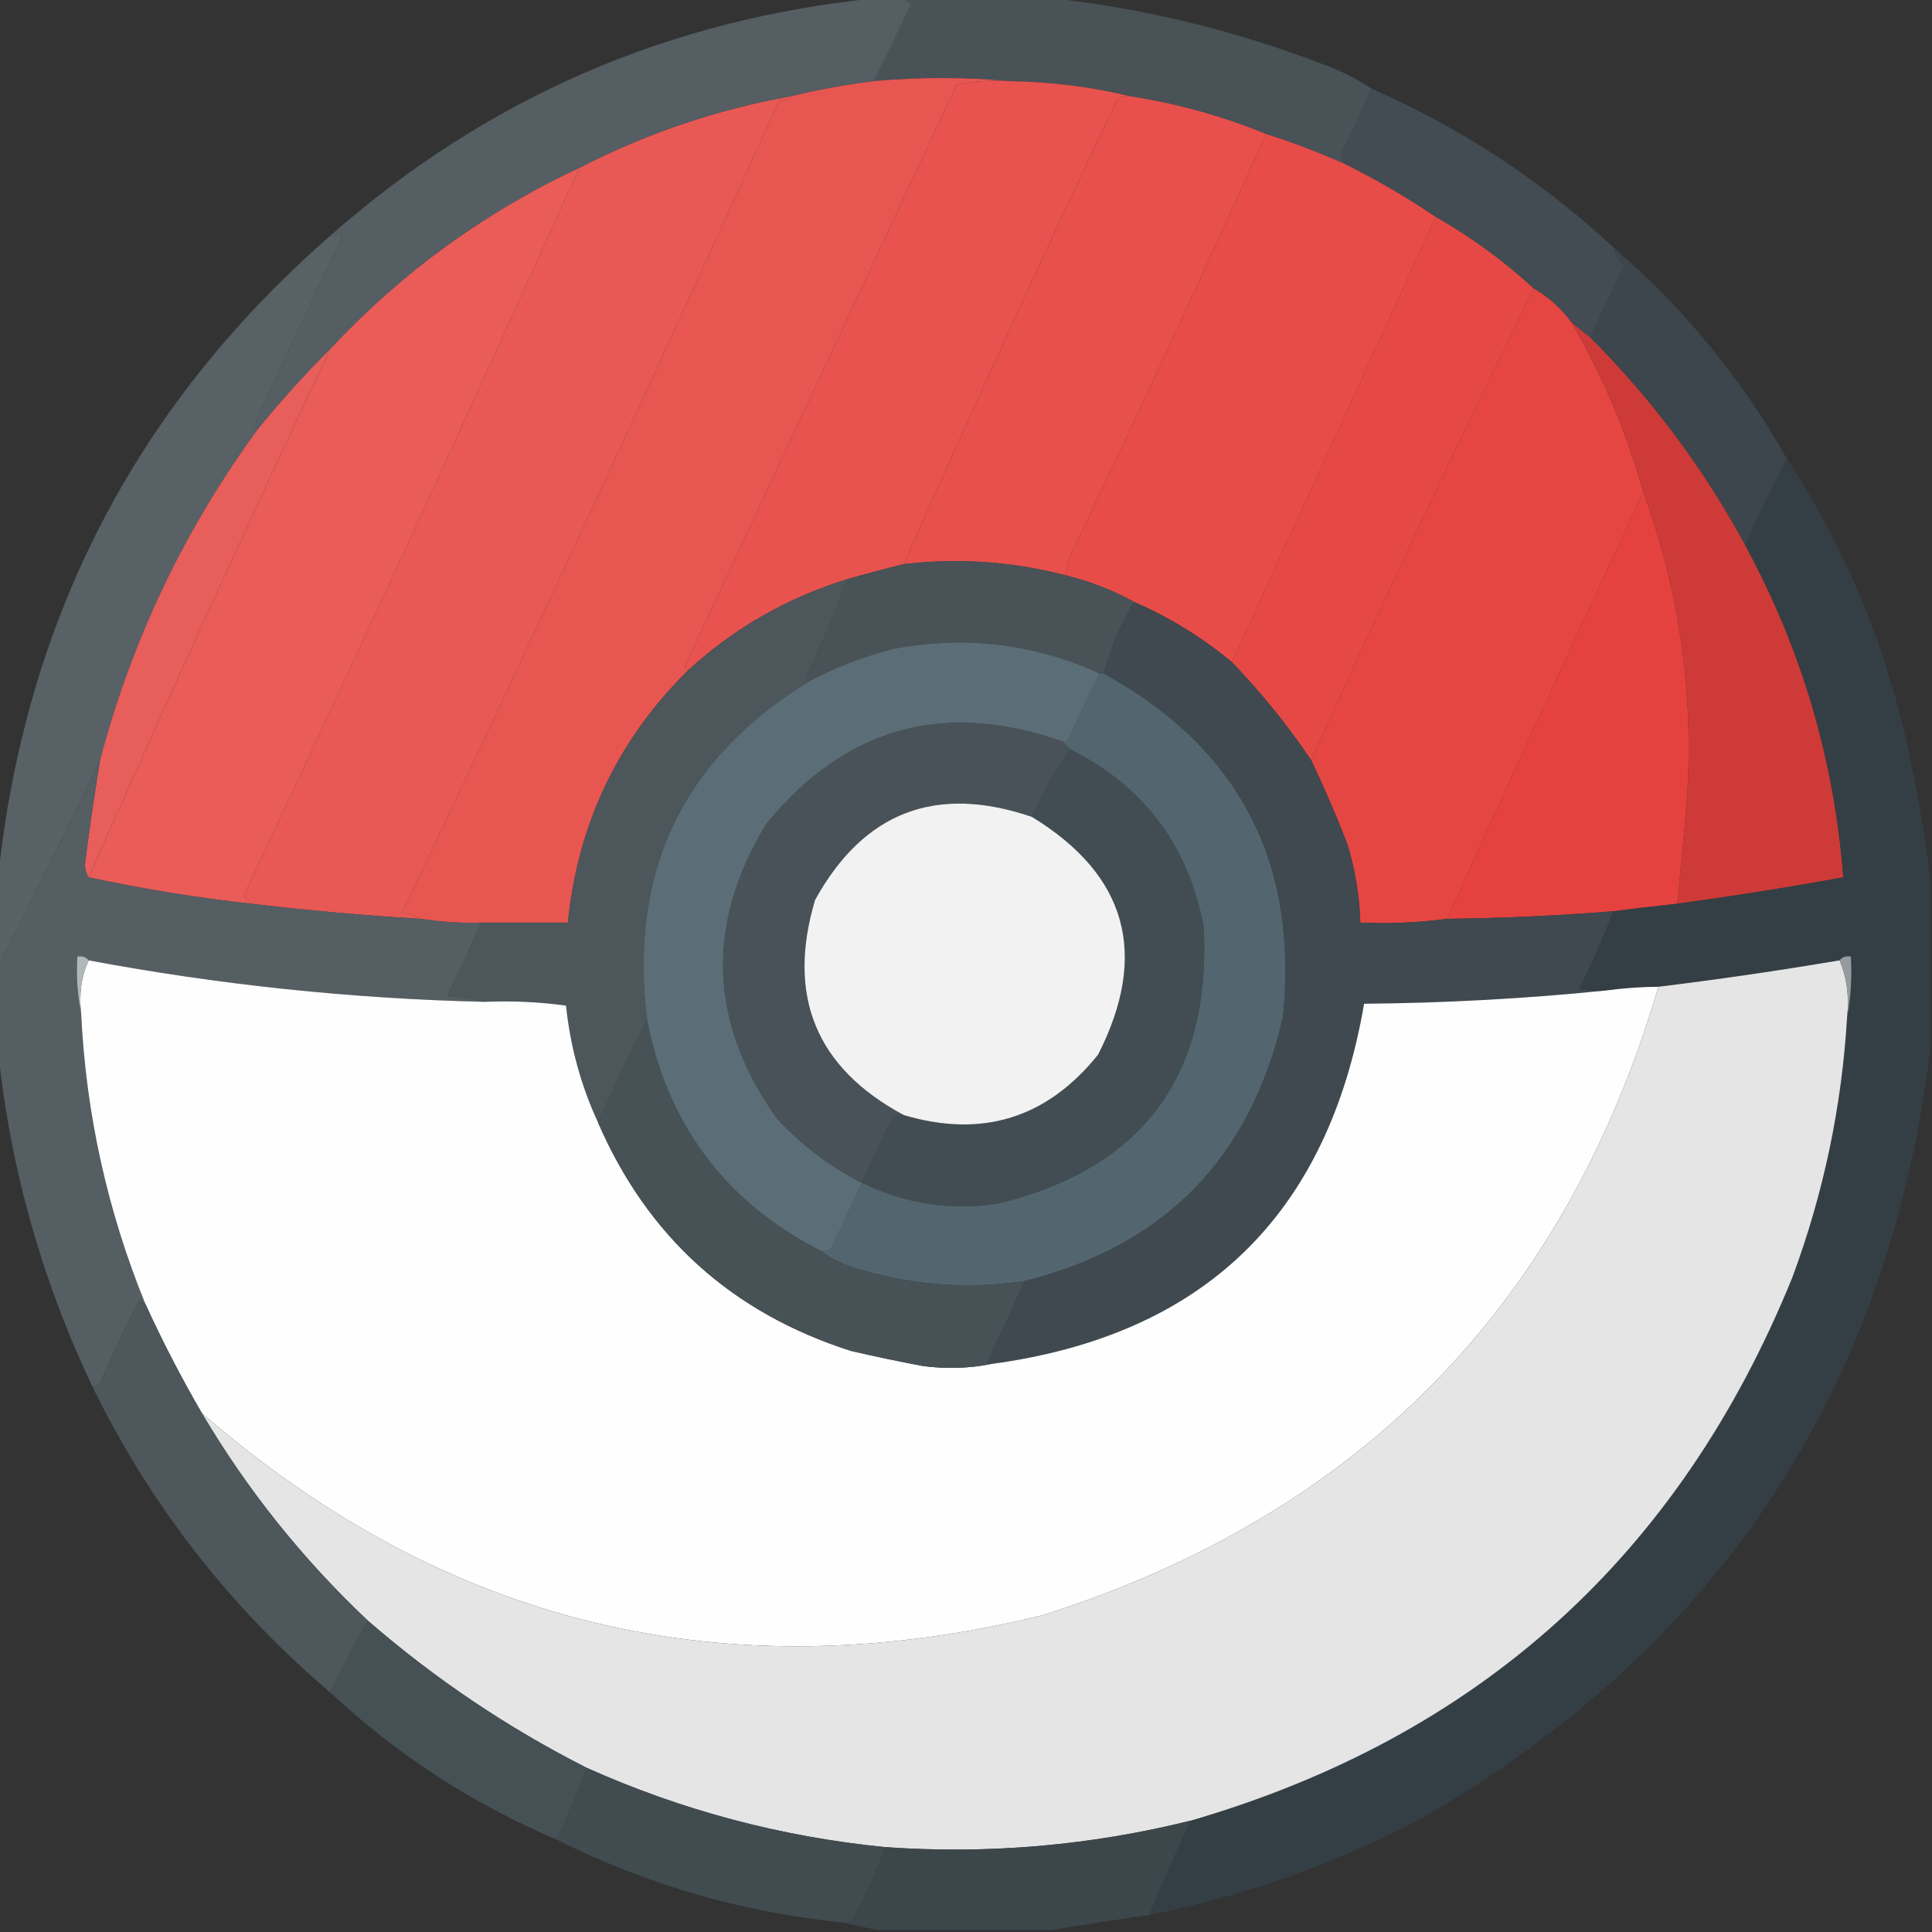 <?xml version="1.0" encoding="UTF-8"?>
<!DOCTYPE svg PUBLIC "-//W3C//DTD SVG 1.1//EN" "http://www.w3.org/Graphics/SVG/1.1/DTD/svg11.dtd">
<svg xmlns="http://www.w3.org/2000/svg" version="1.1" width="512px" height="512px" style="shape-rendering:geometricPrecision; text-rendering:geometricPrecision; image-rendering:optimizeQuality; fill-rule:evenodd; clip-rule:evenodd" xmlns:xlink="http://www.w3.org/1999/xlink">
<rect width="100%" height="100%" fill="#333333" stroke="none"/>
<g><path style="opacity:0.994" fill="#495358" d="M 239.5,-0.5 C 252.5,-0.5 265.5,-0.5 278.5,-0.5C 303.125,2.197 327.125,8.031 350.5,17C 355.173,18.67 359.507,20.837 363.5,23.5C 361.287,28.928 358.787,34.261 356,39.5C 355.421,40.928 355.588,42.262 356.5,43.5C 349.644,40.437 342.644,37.771 335.5,35.5C 323.988,30.779 311.988,27.445 299.5,25.5C 289.125,23.003 278.458,21.669 267.5,21.5C 255.661,20.411 243.661,20.411 231.5,21.5C 234.964,14.739 238.297,7.906 241.5,1C 240.584,0.722 239.918,0.222 239.5,-0.5 Z"/></g>
<g><path style="opacity:1" fill="#e85652" d="M 267.5,21.5 C 262.786,21.173 258.12,21.507 253.5,22.5C 229.5,73.833 205.5,125.167 181.5,176.5C 181.624,177.107 181.957,177.44 182.5,177.5C 163.798,195.912 153.131,218.245 150.5,244.5C 142.833,244.5 135.167,244.5 127.5,244.5C 122.12,244.676 116.787,244.342 111.5,243.5C 110.048,242.698 108.382,242.198 106.5,242C 140.526,170.45 173.86,98.616 206.5,26.5C 207.791,26.737 208.791,26.404 209.5,25.5C 216.762,23.734 224.095,22.401 231.5,21.5C 243.661,20.411 255.661,20.411 267.5,21.5 Z"/></g>
<g><path style="opacity:1" fill="#e8534f" d="M 267.5,21.5 C 278.458,21.669 289.125,23.003 299.5,25.5C 298.178,25.33 297.011,25.663 296,26.5C 276.431,67.607 257.598,108.607 239.5,149.5C 234.559,150.721 229.559,152.054 224.5,153.5C 208.637,158.426 194.637,166.426 182.5,177.5C 181.957,177.44 181.624,177.107 181.5,176.5C 205.5,125.167 229.5,73.833 253.5,22.5C 258.12,21.507 262.786,21.173 267.5,21.5 Z"/></g>
<g><path style="opacity:0.988" fill="#424c52" d="M 363.5,23.5 C 387.245,33.928 408.579,47.928 427.5,65.5C 428.048,67.394 429.048,69.06 430.5,70.5C 427.301,76.777 424.301,83.111 421.5,89.5C 419.833,88.167 418.167,86.833 416.5,85.5C 413.789,81.788 410.456,78.788 406.5,76.5C 398.551,69.192 389.885,62.858 380.5,57.5C 372.864,52.344 364.864,47.677 356.5,43.5C 355.588,42.262 355.421,40.928 356,39.5C 358.787,34.261 361.287,28.928 363.5,23.5 Z"/></g>
<g><path style="opacity:1" fill="#e7504c" d="M 299.5,25.5 C 311.988,27.445 323.988,30.779 335.5,35.5C 318.822,72.688 301.655,109.688 284,146.5C 283.187,148.436 282.687,150.436 282.5,152.5C 268.359,148.805 254.025,147.805 239.5,149.5C 257.598,108.607 276.431,67.607 296,26.5C 297.011,25.663 298.178,25.33 299.5,25.5 Z"/></g>
<g><path style="opacity:1" fill="#e85955" d="M 209.5,25.5 C 208.791,26.404 207.791,26.737 206.5,26.5C 173.86,98.616 140.526,170.45 106.5,242C 108.382,242.198 110.048,242.698 111.5,243.5C 96.451,242.605 81.451,241.272 66.5,239.5C 65.909,238.849 65.243,238.182 64.5,237.5C 94.755,173.384 124.422,109.051 153.5,44.5C 171.129,35.401 189.796,29.068 209.5,25.5 Z"/></g>
<g><path style="opacity:0.998" fill="#555e63" d="M 232.5,-0.5 C 234.833,-0.5 237.167,-0.5 239.5,-0.5C 239.918,0.222 240.584,0.722 241.5,1C 238.297,7.906 234.964,14.739 231.5,21.5C 224.095,22.401 216.762,23.734 209.5,25.5C 189.796,29.068 171.129,35.401 153.5,44.5C 128.414,56.252 106.414,72.252 87.5,92.5C 80.797,99.201 74.464,106.201 68.5,113.5C 67.957,113.44 67.624,113.107 67.5,112.5C 74.727,96.379 82.227,80.379 90,64.5C 90.667,63.5 90.667,62.5 90,61.5C 89.329,62.252 88.496,62.586 87.5,62.5C 128.905,25.974 177.239,4.974 232.5,-0.5 Z"/></g>
<g><path style="opacity:1" fill="#e74c49" d="M 335.5,35.5 C 342.644,37.771 349.644,40.437 356.5,43.5C 364.864,47.677 372.864,52.344 380.5,57.5C 362.5,96.833 344.5,136.167 326.5,175.5C 318.609,168.95 309.943,163.617 300.5,159.5C 294.891,156.404 288.891,154.07 282.5,152.5C 282.687,150.436 283.187,148.436 284,146.5C 301.655,109.688 318.822,72.688 335.5,35.5 Z"/></g>
<g><path style="opacity:1" fill="#e95c58" d="M 153.5,44.5 C 124.422,109.051 94.755,173.384 64.5,237.5C 65.243,238.182 65.909,238.849 66.5,239.5C 52.032,237.9 37.699,235.567 23.5,232.5C 44.28,185.606 65.613,138.939 87.5,92.5C 106.414,72.252 128.414,56.252 153.5,44.5 Z"/></g>
<g><path style="opacity:1" fill="#e64945" d="M 380.5,57.5 C 389.885,62.858 398.551,69.192 406.5,76.5C 386.067,117.704 366.4,159.371 347.5,201.5C 341.289,192.279 334.289,183.612 326.5,175.5C 344.5,136.167 362.5,96.833 380.5,57.5 Z"/></g>
<g><path style="opacity:0.999" fill="#586166" d="M 68.5,113.5 C 48.946,140.153 34.946,169.486 26.5,201.5C 17.772,219.956 8.772,238.29 -0.5,256.5C -0.5,248.5 -0.5,240.5 -0.5,232.5C 6.676,164.142 36.01,107.475 87.5,62.5C 88.496,62.586 89.329,62.252 90,61.5C 90.667,62.5 90.667,63.5 90,64.5C 82.227,80.379 74.727,96.379 67.5,112.5C 67.624,113.107 67.957,113.44 68.5,113.5 Z"/></g>
<g><path style="opacity:0.984" fill="#3c464c" d="M 427.5,65.5 C 446.177,81.583 461.511,100.25 473.5,121.5C 469.594,128.98 465.928,136.647 462.5,144.5C 451.525,124.241 437.858,105.908 421.5,89.5C 424.301,83.111 427.301,76.777 430.5,70.5C 429.048,69.06 428.048,67.394 427.5,65.5 Z"/></g>
<g><path style="opacity:1" fill="#e64642" d="M 406.5,76.5 C 410.456,78.788 413.789,81.788 416.5,85.5C 424.761,99.689 431.095,114.689 435.5,130.5C 417.895,168.043 400.562,205.709 383.5,243.5C 376.018,244.492 368.352,244.825 360.5,244.5C 360.289,237.359 359.123,230.359 357,223.5C 354.079,215.998 350.912,208.665 347.5,201.5C 366.4,159.371 386.067,117.704 406.5,76.5 Z"/></g>
<g><path style="opacity:1" fill="#e75e5b" d="M 87.5,92.5 C 65.613,138.939 44.28,185.606 23.5,232.5C 22.848,231.551 22.514,230.385 22.5,229C 23.672,219.799 25.006,210.633 26.5,201.5C 34.946,169.486 48.946,140.153 68.5,113.5C 74.464,106.201 80.797,99.201 87.5,92.5 Z"/></g>
<g><path style="opacity:1" fill="#e5423f" d="M 435.5,130.5 C 445.144,156.846 448.978,184.179 447,212.5C 446.248,221.515 445.415,230.515 444.5,239.5C 438.821,240.101 433.155,240.768 427.5,241.5C 412.859,242.665 398.192,243.332 383.5,243.5C 400.562,205.709 417.895,168.043 435.5,130.5 Z"/></g>
<g><path style="opacity:1" fill="#ce3a37" d="M 416.5,85.5 C 418.167,86.833 419.833,88.167 421.5,89.5C 437.858,105.908 451.525,124.241 462.5,144.5C 477.425,171.945 486.091,201.278 488.5,232.5C 473.89,235.16 459.223,237.493 444.5,239.5C 445.415,230.515 446.248,221.515 447,212.5C 448.978,184.179 445.144,156.846 435.5,130.5C 431.095,114.689 424.761,99.689 416.5,85.5 Z"/></g>
<g><path style="opacity:1" fill="#485257" d="M 282.5,152.5 C 288.891,154.07 294.891,156.404 300.5,159.5C 297.002,165.494 294.336,171.827 292.5,178.5C 292.167,178.5 291.833,178.5 291.5,178.5C 273.932,170.511 255.599,168.344 236.5,172C 228.818,174.011 221.485,176.844 214.5,180.5C 213.957,180.44 213.624,180.107 213.5,179.5C 217.737,171.032 221.403,162.365 224.5,153.5C 229.559,152.054 234.559,150.721 239.5,149.5C 254.025,147.805 268.359,148.805 282.5,152.5 Z"/></g>
<g><path style="opacity:1" fill="#4d565b" d="M 224.5,153.5 C 221.403,162.365 217.737,171.032 213.5,179.5C 213.624,180.107 213.957,180.44 214.5,180.5C 180.888,201.064 166.555,231.064 171.5,270.5C 166.928,279.313 162.594,288.313 158.5,297.5C 153.98,287.753 151.147,277.42 150,266.5C 142.921,265.52 135.755,265.187 128.5,265.5C 125.359,264.679 122.025,264.179 118.5,264C 121.64,257.554 124.64,251.054 127.5,244.5C 135.167,244.5 142.833,244.5 150.5,244.5C 153.131,218.245 163.798,195.912 182.5,177.5C 194.637,166.426 208.637,158.426 224.5,153.5 Z"/></g>
<g><path style="opacity:1" fill="#5b6d76" d="M 291.5,178.5 C 288.574,184.02 285.907,189.686 283.5,195.5C 283.043,196.298 282.376,196.631 281.5,196.5C 250.091,185.473 223.925,192.807 203,218.5C 186.901,245.155 187.901,271.155 206,296.5C 212.526,303.536 220.026,309.202 228.5,313.5C 225.84,319.137 223.173,324.804 220.5,330.5C 219.675,331.386 218.675,331.719 217.5,331.5C 192.365,318.681 177.032,298.348 171.5,270.5C 166.555,231.064 180.888,201.064 214.5,180.5C 221.485,176.844 228.818,174.011 236.5,172C 255.599,168.344 273.932,170.511 291.5,178.5 Z"/></g>
<g><path style="opacity:1" fill="#485258" d="M 281.5,196.5 C 282.167,197.167 282.833,197.833 283.5,198.5C 279.717,204.048 276.384,210.048 273.5,216.5C 248.075,207.804 228.909,215.138 216,238.5C 208.426,264.002 216.259,283.002 239.5,295.5C 238.325,295.281 237.325,295.614 236.5,296.5C 233.546,302.072 230.88,307.739 228.5,313.5C 220.026,309.202 212.526,303.536 206,296.5C 187.901,271.155 186.901,245.155 203,218.5C 223.925,192.807 250.091,185.473 281.5,196.5 Z"/></g>
<g><path style="opacity:1" fill="#424d53" d="M 283.5,198.5 C 303.006,208.197 314.84,223.864 319,245.5C 321.044,285.108 302.877,309.608 264.5,319C 251.88,320.876 239.88,319.043 228.5,313.5C 230.88,307.739 233.546,302.072 236.5,296.5C 237.325,295.614 238.325,295.281 239.5,295.5C 260.28,301.682 277.447,296.348 291,279.5C 304.522,252.921 298.689,231.921 273.5,216.5C 276.384,210.048 279.717,204.048 283.5,198.5 Z"/></g>
<g><path style="opacity:0.998" fill="#555e63" d="M 26.5,201.5 C 25.006,210.633 23.672,219.799 22.5,229C 22.514,230.385 22.848,231.551 23.5,232.5C 37.699,235.567 52.032,237.9 66.5,239.5C 81.451,241.272 96.451,242.605 111.5,243.5C 116.787,244.342 122.12,244.676 127.5,244.5C 124.64,251.054 121.64,257.554 118.5,264C 122.025,264.179 125.359,264.679 128.5,265.5C 93.18,264.668 58.18,261.001 23.5,254.5C 22.791,253.596 21.791,253.263 20.5,253.5C 20.18,258.695 20.513,263.695 21.5,268.5C 22.775,295.156 28.442,320.823 38.5,345.5C 37.883,345.389 37.383,345.056 37,344.5C 33.227,351.712 29.727,359.045 26.5,366.5C 26.043,367.298 25.376,367.631 24.5,367.5C 11.055,339.178 2.722,309.511 -0.5,278.5C -0.5,271.167 -0.5,263.833 -0.5,256.5C 8.772,238.29 17.772,219.956 26.5,201.5 Z"/></g>
<g><path style="opacity:1" fill="#536670" d="M 291.5,178.5 C 291.833,178.5 292.167,178.5 292.5,178.5C 328.323,198.138 344.156,228.471 340,269.5C 331.451,306.882 308.618,330.215 271.5,339.5C 256.201,341.739 241.201,340.572 226.5,336C 223.177,334.96 220.177,333.46 217.5,331.5C 218.675,331.719 219.675,331.386 220.5,330.5C 223.173,324.804 225.84,319.137 228.5,313.5C 239.88,319.043 251.88,320.876 264.5,319C 302.877,309.608 321.044,285.108 319,245.5C 314.84,223.864 303.006,208.197 283.5,198.5C 282.833,197.833 282.167,197.167 281.5,196.5C 282.376,196.631 283.043,196.298 283.5,195.5C 285.907,189.686 288.574,184.02 291.5,178.5 Z"/></g>
<g><path style="opacity:1" fill="#f2f2f2" d="M 273.5,216.5 C 298.689,231.921 304.522,252.921 291,279.5C 277.447,296.348 260.28,301.682 239.5,295.5C 216.259,283.002 208.426,264.002 216,238.5C 228.909,215.138 248.075,207.804 273.5,216.5 Z"/></g>
<g><path style="opacity:1" fill="#3f494f" d="M 300.5,159.5 C 309.943,163.617 318.609,168.95 326.5,175.5C 334.289,183.612 341.289,192.279 347.5,201.5C 350.912,208.665 354.079,215.998 357,223.5C 359.123,230.359 360.289,237.359 360.5,244.5C 368.352,244.825 376.018,244.492 383.5,243.5C 398.192,243.332 412.859,242.665 427.5,241.5C 424.922,248.492 421.922,255.325 418.5,262C 420.81,262.497 423.143,262.663 425.5,262.5C 404.376,264.647 383.043,265.814 361.5,266C 351.854,322.147 318.854,353.981 262.5,361.5C 262.062,361.565 261.728,361.399 261.5,361C 264.973,353.887 268.307,346.72 271.5,339.5C 308.618,330.215 331.451,306.882 340,269.5C 344.156,228.471 328.323,198.138 292.5,178.5C 294.336,171.827 297.002,165.494 300.5,159.5 Z"/></g>
<g><path style="opacity:0.997" fill="#343f45" d="M 473.5,121.5 C 488.342,144.155 498.842,168.822 505,195.5C 507.837,207.861 510.003,220.194 511.5,232.5C 511.5,247.833 511.5,263.167 511.5,278.5C 500.244,368.887 455.244,436.721 376.5,482C 353.73,493.979 329.73,502.479 304.5,507.5C 307.972,499.084 311.639,490.75 315.5,482.5C 391.896,460.273 445.062,412.273 475,338.5C 483.269,316.22 488.102,293.22 489.5,269.5C 490.488,264.36 490.821,259.026 490.5,253.5C 489.209,253.263 488.209,253.596 487.5,254.5C 471.557,257.206 455.557,259.54 439.5,261.5C 434.807,261.54 430.141,261.873 425.5,262.5C 423.143,262.663 420.81,262.497 418.5,262C 421.922,255.325 424.922,248.492 427.5,241.5C 433.155,240.768 438.821,240.101 444.5,239.5C 459.223,237.493 473.89,235.16 488.5,232.5C 486.091,201.278 477.425,171.945 462.5,144.5C 465.928,136.647 469.594,128.98 473.5,121.5 Z"/></g>
<g><path style="opacity:1" fill="#fefefe" d="M 23.5,254.5 C 58.18,261.001 93.18,264.668 128.5,265.5C 135.755,265.187 142.921,265.52 150,266.5C 151.147,277.42 153.98,287.753 158.5,297.5C 171.622,327.749 193.956,347.916 225.5,358C 231.806,359.461 238.139,360.794 244.5,362C 250.681,362.819 256.681,362.653 262.5,361.5C 318.854,353.981 351.854,322.147 361.5,266C 383.043,265.814 404.376,264.647 425.5,262.5C 430.141,261.873 434.807,261.54 439.5,261.5C 414.681,345.82 360.347,401.32 276.5,428C 192.644,448.606 118.31,430.772 53.5,374.5C 47.991,365.02 42.991,355.354 38.5,345.5C 28.442,320.823 22.775,295.156 21.5,268.5C 20.897,263.381 21.564,258.715 23.5,254.5 Z"/></g>
<g><path style="opacity:1" fill="#e5e5e5" d="M 487.5,254.5 C 489.442,259.056 490.108,264.056 489.5,269.5C 488.102,293.22 483.269,316.22 475,338.5C 445.062,412.273 391.896,460.273 315.5,482.5C 288.869,489.105 261.869,491.439 234.5,489.5C 206.979,486.767 180.646,479.767 155.5,468.5C 134.553,457.884 115.219,444.884 97.5,429.5C 80.19,413.174 65.523,394.841 53.5,374.5C 118.31,430.772 192.644,448.606 276.5,428C 360.347,401.32 414.681,345.82 439.5,261.5C 455.557,259.54 471.557,257.206 487.5,254.5 Z"/></g>
<g><path style="opacity:1" fill="#b2b7b9" d="M 23.5,254.5 C 21.564,258.715 20.897,263.381 21.5,268.5C 20.513,263.695 20.18,258.695 20.5,253.5C 21.791,253.263 22.791,253.596 23.5,254.5 Z"/></g>
<g><path style="opacity:1" fill="#969b9e" d="M 487.5,254.5 C 488.209,253.596 489.209,253.263 490.5,253.5C 490.821,259.026 490.488,264.36 489.5,269.5C 490.108,264.056 489.442,259.056 487.5,254.5 Z"/></g>
<g><path style="opacity:1" fill="#475257" d="M 171.5,270.5 C 177.032,298.348 192.365,318.681 217.5,331.5C 220.177,333.46 223.177,334.96 226.5,336C 241.201,340.572 256.201,341.739 271.5,339.5C 268.307,346.72 264.973,353.887 261.5,361C 261.728,361.399 262.062,361.565 262.5,361.5C 256.681,362.653 250.681,362.819 244.5,362C 238.139,360.794 231.806,359.461 225.5,358C 193.956,347.916 171.622,327.749 158.5,297.5C 162.594,288.313 166.928,279.313 171.5,270.5 Z"/></g>
<g><path style="opacity:0.995" fill="#4e585d" d="M 38.5,345.5 C 42.991,355.354 47.991,365.02 53.5,374.5C 65.523,394.841 80.19,413.174 97.5,429.5C 93.897,435.707 90.564,442.04 87.5,448.5C 60.861,425.864 39.861,398.864 24.5,367.5C 25.376,367.631 26.043,367.298 26.5,366.5C 29.727,359.045 33.227,351.712 37,344.5C 37.383,345.056 37.883,345.389 38.5,345.5 Z"/></g>
<g><path style="opacity:0.991" fill="#475257" d="M 97.5,429.5 C 115.219,444.884 134.553,457.884 155.5,468.5C 153.113,474.942 150.446,481.276 147.5,487.5C 125.149,477.999 105.149,464.999 87.5,448.5C 90.564,442.04 93.897,435.707 97.5,429.5 Z"/></g>
<g><path style="opacity:0.99" fill="#424d52" d="M 155.5,468.5 C 180.646,479.767 206.979,486.767 234.5,489.5C 232.228,496.048 229.394,502.381 226,508.5C 225.329,509.252 224.496,509.586 223.5,509.5C 196.712,506.807 171.379,499.474 147.5,487.5C 150.446,481.276 153.113,474.942 155.5,468.5 Z"/></g>
<g><path style="opacity:0.988" fill="#3c474c" d="M 315.5,482.5 C 311.639,490.75 307.972,499.084 304.5,507.5C 295.69,508.757 287.023,510.091 278.5,511.5C 263.167,511.5 247.833,511.5 232.5,511.5C 229.5,510.833 226.5,510.167 223.5,509.5C 224.496,509.586 225.329,509.252 226,508.5C 229.394,502.381 232.228,496.048 234.5,489.5C 261.869,491.439 288.869,489.105 315.5,482.5 Z"/></g>
</svg>
